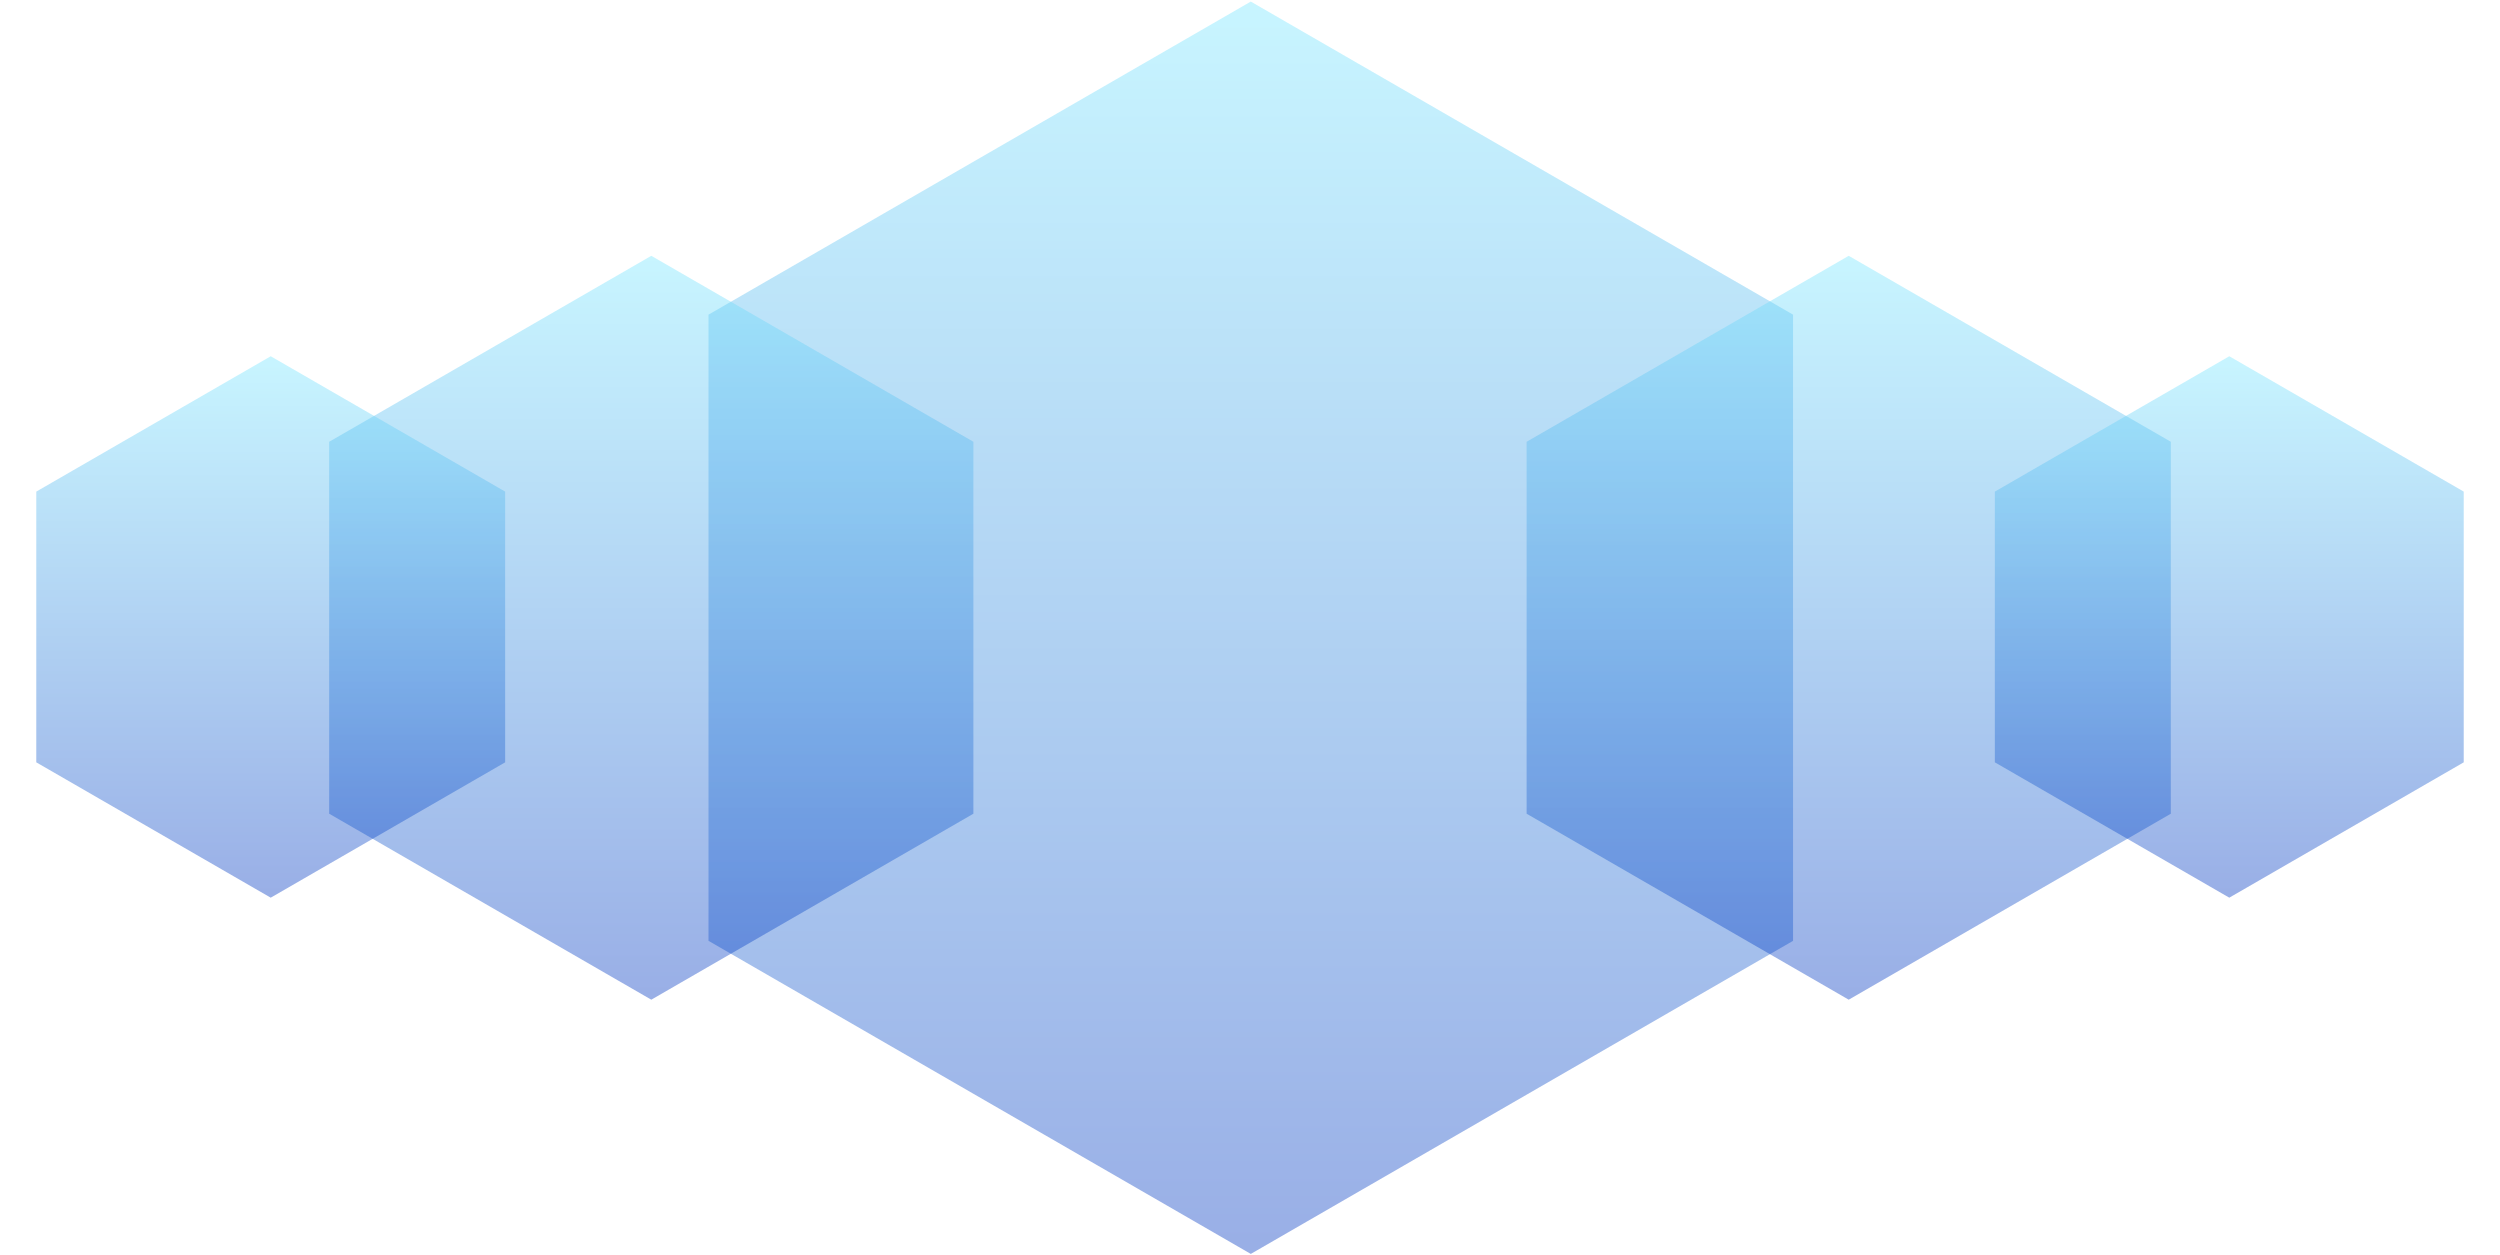 <svg width="1593" height="800" viewBox="0 0 1593 800" fill="none" xmlns="http://www.w3.org/2000/svg">
<g filter="url(#filter0_f_286_44)">
<path d="M797 1L1142.54 200.5V599.5L797 799L451.456 599.5V200.5L797 1Z" fill="url(#paint0_linear_286_44)" fill-opacity="0.4"/>
</g>
<g filter="url(#filter1_f_286_44)">
<path d="M415 163L620.248 281.5V518.5L415 637L209.752 518.5V281.5L415 163Z" fill="url(#paint1_linear_286_44)" fill-opacity="0.4"/>
</g>
<g filter="url(#filter2_f_286_44)">
<path d="M1178 163L1383.25 281.5V518.5L1178 637L972.752 518.5V281.5L1178 163Z" fill="url(#paint2_linear_286_44)" fill-opacity="0.4"/>
</g>
<g filter="url(#filter3_f_286_44)">
<path d="M172.5 227L321.889 313.25V485.75L172.5 572L23.111 485.75V313.25L172.5 227Z" fill="url(#paint3_linear_286_44)" fill-opacity="0.4"/>
</g>
<g filter="url(#filter4_f_286_44)">
<path d="M1420.5 227L1569.89 313.25V485.75L1420.5 572L1271.11 485.75V313.25L1420.5 227Z" fill="url(#paint4_linear_286_44)" fill-opacity="0.4"/>
</g>
<defs>
<filter id="filter0_f_286_44" x="450.456" y="0" width="693.088" height="800" filterUnits="userSpaceOnUse" color-interpolation-filters="sRGB">
<feFlood flood-opacity="0" result="BackgroundImageFix"/>
<feBlend mode="normal" in="SourceGraphic" in2="BackgroundImageFix" result="shape"/>
<feGaussianBlur stdDeviation="0.5" result="effect1_foregroundBlur_286_44"/>
</filter>
<filter id="filter1_f_286_44" x="208.752" y="162" width="412.496" height="476" filterUnits="userSpaceOnUse" color-interpolation-filters="sRGB">
<feFlood flood-opacity="0" result="BackgroundImageFix"/>
<feBlend mode="normal" in="SourceGraphic" in2="BackgroundImageFix" result="shape"/>
<feGaussianBlur stdDeviation="0.5" result="effect1_foregroundBlur_286_44"/>
</filter>
<filter id="filter2_f_286_44" x="971.752" y="162" width="412.496" height="476" filterUnits="userSpaceOnUse" color-interpolation-filters="sRGB">
<feFlood flood-opacity="0" result="BackgroundImageFix"/>
<feBlend mode="normal" in="SourceGraphic" in2="BackgroundImageFix" result="shape"/>
<feGaussianBlur stdDeviation="0.5" result="effect1_foregroundBlur_286_44"/>
</filter>
<filter id="filter3_f_286_44" x="22.111" y="226" width="300.779" height="347" filterUnits="userSpaceOnUse" color-interpolation-filters="sRGB">
<feFlood flood-opacity="0" result="BackgroundImageFix"/>
<feBlend mode="normal" in="SourceGraphic" in2="BackgroundImageFix" result="shape"/>
<feGaussianBlur stdDeviation="0.5" result="effect1_foregroundBlur_286_44"/>
</filter>
<filter id="filter4_f_286_44" x="1270.11" y="226" width="300.779" height="347" filterUnits="userSpaceOnUse" color-interpolation-filters="sRGB">
<feFlood flood-opacity="0" result="BackgroundImageFix"/>
<feBlend mode="normal" in="SourceGraphic" in2="BackgroundImageFix" result="shape"/>
<feGaussianBlur stdDeviation="0.5" result="effect1_foregroundBlur_286_44"/>
</filter>
<linearGradient id="paint0_linear_286_44" x1="797" y1="1" x2="797" y2="799" gradientUnits="userSpaceOnUse">
<stop stop-color="#75E6FF"/>
<stop offset="0.995" stop-color="#0036C1"/>
</linearGradient>
<linearGradient id="paint1_linear_286_44" x1="415" y1="163" x2="415" y2="637" gradientUnits="userSpaceOnUse">
<stop stop-color="#75E6FF"/>
<stop offset="0.995" stop-color="#0036C1"/>
</linearGradient>
<linearGradient id="paint2_linear_286_44" x1="1178" y1="163" x2="1178" y2="637" gradientUnits="userSpaceOnUse">
<stop stop-color="#75E6FF"/>
<stop offset="0.995" stop-color="#0036C1"/>
</linearGradient>
<linearGradient id="paint3_linear_286_44" x1="172.5" y1="227" x2="172.5" y2="572" gradientUnits="userSpaceOnUse">
<stop stop-color="#75E6FF"/>
<stop offset="0.995" stop-color="#0036C1"/>
</linearGradient>
<linearGradient id="paint4_linear_286_44" x1="1420.5" y1="227" x2="1420.5" y2="572" gradientUnits="userSpaceOnUse">
<stop stop-color="#75E6FF"/>
<stop offset="0.995" stop-color="#0036C1"/>
</linearGradient>
</defs>
</svg>
